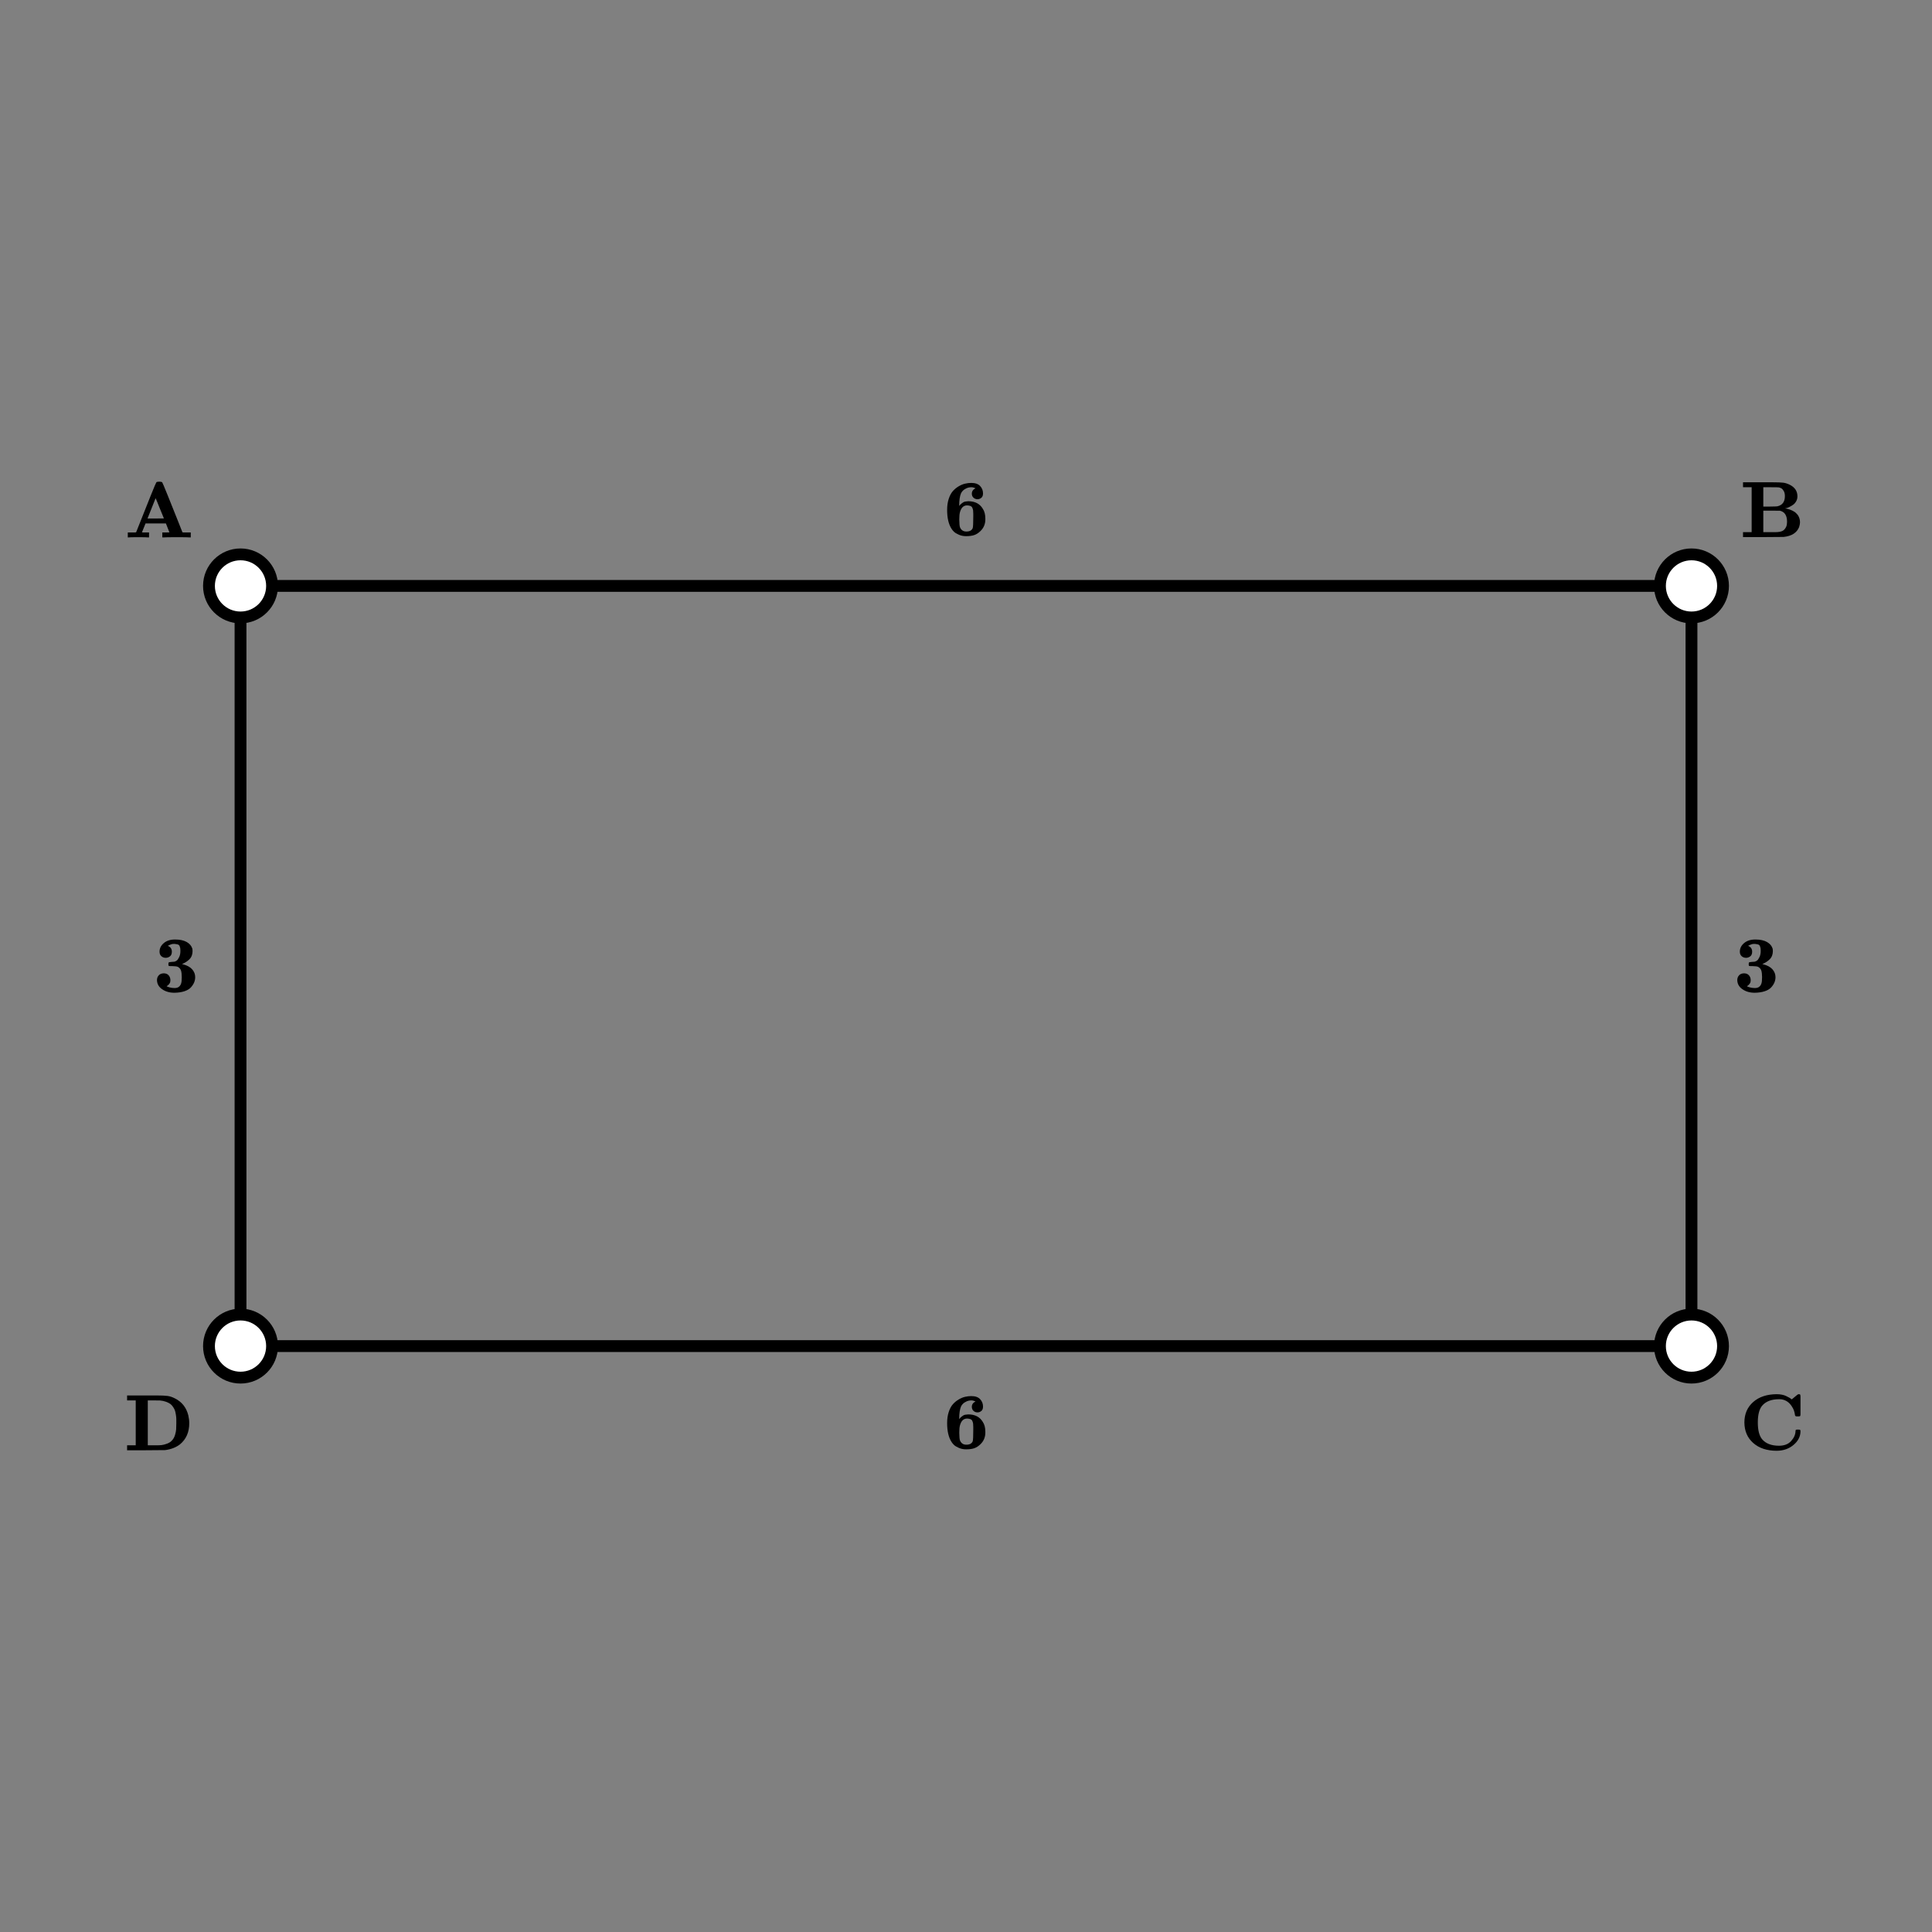 <svg xmlns="http://www.w3.org/2000/svg" id="diagram" width="245" height="245">
  <rect width="100%" height="100%" fill="#808080" stroke="none"/>
  <defs>
    <clipPath id="clipPath-0">
      <rect x="10.0" y="10.0" width="225.0" height="225.0"/>
    </clipPath>
    <clipPath id="clipPath-1">
      <rect x="10.0" y="10.0" width="225.0" height="225.0"/>
    </clipPath>
  </defs>
  <path id="path-0" d="M 30.5 74.3 L 214.5 74.3 L 214.5 170.7 L 30.5 170.7 Z" stroke="black" stroke-width="1.5" fill="none" clip-path="url(#clipPath-1)"/>
  <circle id="circle-0" cx="30.5" cy="74.3" r="4" stroke="black" stroke-width="1.5" fill="white"/>
  <circle id="circle-1" cx="214.5" cy="74.3" r="4" stroke="black" stroke-width="1.5" fill="white"/>
  <circle id="circle-2" cx="214.5" cy="170.7" r="4" stroke="black" stroke-width="1.5" fill="white"/>
  <circle id="circle-3" cx="30.5" cy="170.7" r="4" stroke="black" stroke-width="1.5" fill="white"/>
  <g id="label-0" transform="translate(20.2,64.6) scale(0.8,0.8) translate(-5.5,-4.4)">
    <g id="g-0">
      <svg xmlns:xlink="http://www.w3.org/1999/xlink" style="vertical-align: 0.000px" width="11.008px" height="8.840px" role="img" focusable="false" viewBox="0 -488.6 608.3 488.6" x="0.0" y="0.0">
        <defs>
          <path id="MJX-2-TEX-B-1D400" d="M296 0Q278 3 164 3Q58 3 49 0H40V62H92Q144 62 144 64Q388 682 397 689Q403 698 434 698Q463 698 471 689Q475 686 538 530T663 218L724 64Q724 62 776 62H828V0H817Q796 3 658 3Q509 3 485 0H472V62H517Q561 62 561 63L517 175H262L240 120Q218 65 217 64Q217 62 261 62H306V0H296ZM390 237L492 238L440 365Q390 491 388 491Q287 239 287 237H390Z"/>
        </defs>
        <g stroke="currentColor" fill="currentColor" stroke-width="0" transform="scale(1,-1)">
          <g data-mml-node="math">
            <g data-mml-node="mstyle" transform="scale(0.7)">
              <g data-mml-node="mtext" data-semantic-type="text" data-semantic-role="latinletter" data-semantic-font="bold" data-semantic-id="0" data-semantic-speech="">
                <use data-c="1D400" xlink:href="#MJX-2-TEX-B-1D400"/>
              </g>
            </g>
          </g>
        </g>
      </svg>
    </g>
  </g>
  <g id="label-1" transform="translate(224.8,64.6) scale(0.8,0.8) translate(-5.2,-4.3)">
    <g id="g-1">
      <svg xmlns:xlink="http://www.w3.org/1999/xlink" style="vertical-align: 0.000px" width="10.360px" height="8.688px" role="img" focusable="false" viewBox="0 -480.2 572.6 480.2" x="0.0" y="0.0">
        <defs>
          <path id="MJX-3-TEX-B-1D401" d="M720 510Q720 476 704 448T665 404T619 377T580 362L564 359L583 356Q602 353 632 342T690 312Q712 292 725 276Q752 235 752 189V183Q752 160 741 125Q698 18 547 2Q543 1 288 0H39V62H147V624H39V686H264H409Q502 686 542 681T624 655Q720 607 720 510ZM563 513Q563 553 548 578T518 611T486 622Q479 624 385 624H293V382H375Q458 383 467 385Q563 405 563 513ZM590 192Q590 307 505 329Q504 330 503 330L398 331H293V62H391H400H444Q496 62 528 75T580 131Q590 155 590 192Z"/>
        </defs>
        <g stroke="currentColor" fill="currentColor" stroke-width="0" transform="scale(1,-1)">
          <g data-mml-node="math">
            <g data-mml-node="mstyle" transform="scale(0.7)">
              <g data-mml-node="mtext" data-semantic-type="text" data-semantic-role="latinletter" data-semantic-font="bold" data-semantic-id="0" data-semantic-speech="">
                <use data-c="1D401" xlink:href="#MJX-3-TEX-B-1D401"/>
              </g>
            </g>
          </g>
        </g>
      </svg>
    </g>
  </g>
  <g id="label-2" transform="translate(224.8,180.4) scale(0.8,0.8) translate(-5.3,-4.5)">
    <g id="g-2">
      <svg xmlns:xlink="http://www.w3.org/1999/xlink" style="vertical-align: -0.136px" width="10.528px" height="8.968px" role="img" focusable="false" viewBox="0 -487.9 581.7 495.6" x="0.0" y="0.0">
        <defs>
          <path id="MJX-4-TEX-B-1D402" d="M64 343Q64 502 174 599T468 697Q502 697 533 691T586 674T623 655T647 639T657 632L694 663Q703 670 711 677T723 687T730 692T735 695T740 696T746 697Q759 697 762 692T766 668V627V489V449Q766 428 762 424T742 419H732H720Q699 419 697 436Q690 498 657 545Q611 618 532 632Q522 634 496 634Q356 634 286 553Q232 488 232 343T286 133Q355 52 497 52Q597 52 650 112T704 237Q704 248 709 251T729 254H735Q750 254 755 253T763 248T766 234Q766 136 680 63T469 -11Q285 -11 175 86T64 343Z"/>
        </defs>
        <g stroke="currentColor" fill="currentColor" stroke-width="0" transform="scale(1,-1)">
          <g data-mml-node="math">
            <g data-mml-node="mstyle" transform="scale(0.7)">
              <g data-mml-node="mtext" data-semantic-type="text" data-semantic-role="latinletter" data-semantic-font="bold" data-semantic-id="0" data-semantic-speech="">
                <use data-c="1D402" xlink:href="#MJX-4-TEX-B-1D402"/>
              </g>
            </g>
          </g>
        </g>
      </svg>
    </g>
  </g>
  <g id="label-3" transform="translate(20.2,180.4) scale(0.8,0.8) translate(-5.6,-4.3)">
    <g id="g-3">
      <svg xmlns:xlink="http://www.w3.org/1999/xlink" style="vertical-align: 0.000px" width="11.176px" height="8.688px" role="img" focusable="false" viewBox="0 -480.2 617.4 480.2" x="0.0" y="0.0">
        <defs>
          <path id="MJX-5-TEX-B-1D403" d="M39 624V686H270H310H408Q500 686 545 680T638 649Q768 584 805 438Q817 388 817 338Q817 171 702 75Q628 17 515 2Q504 1 270 0H39V62H147V624H39ZM655 337Q655 370 655 390T650 442T639 494T616 540T580 580T526 607T451 623Q443 624 368 624H298V62H377H387H407Q445 62 472 65T540 83T606 129Q629 156 640 195T653 262T655 337Z"/>
        </defs>
        <g stroke="currentColor" fill="currentColor" stroke-width="0" transform="scale(1,-1)">
          <g data-mml-node="math">
            <g data-mml-node="mstyle" transform="scale(0.7)">
              <g data-mml-node="mtext" data-semantic-type="text" data-semantic-role="latinletter" data-semantic-font="bold" data-semantic-id="0" data-semantic-speech="">
                <use data-c="1D403" xlink:href="#MJX-5-TEX-B-1D403"/>
              </g>
            </g>
          </g>
        </g>
      </svg>
    </g>
  </g>
  <g id="label-4" transform="translate(222.7,122.5) scale(0.8,0.8) translate(-3.6,-4.2)">
    <g id="g-4">
      <svg xmlns:xlink="http://www.w3.org/1999/xlink" style="vertical-align: -0.136px" width="7.288px" height="8.440px" role="img" focusable="false" viewBox="0 -458.5 402.5 466.2" x="0.0" y="0.0">
        <defs>
          <path id="MJX-6-TEX-B-1D7D1" d="M80 503Q80 565 133 610T274 655Q366 655 421 623T491 538Q493 528 493 510Q493 446 453 407T361 348L376 344Q452 324 489 281T526 184Q526 152 514 121T474 58T392 8T265 -11Q175 -11 111 34T48 152Q50 187 72 209T132 232Q171 232 193 208T216 147Q216 136 214 126T207 108T197 94T187 84T178 77T170 72L168 71Q168 70 179 65T215 54T266 48H270Q331 48 350 105Q358 128 358 185Q358 239 348 268T309 313Q292 321 242 322Q205 322 198 324T191 341V348Q191 366 196 369T232 375Q239 375 247 376T260 377T268 378Q284 383 297 393T326 436T341 517Q341 536 339 547T331 573T308 593T266 600Q248 600 241 599Q214 593 183 576Q234 556 234 503Q234 462 210 444T157 426Q126 426 103 446T80 503Z"/>
        </defs>
        <g stroke="currentColor" fill="currentColor" stroke-width="0" transform="scale(1,-1)">
          <g data-mml-node="math">
            <g data-mml-node="mstyle" transform="scale(0.7)">
              <g data-mml-node="mtext" data-semantic-type="text" data-semantic-role="integer" data-semantic-font="bold" data-semantic-id="0" data-semantic-speech="">
                <use data-c="1D7D1" xlink:href="#MJX-6-TEX-B-1D7D1"/>
              </g>
            </g>
          </g>
        </g>
      </svg>
    </g>
  </g>
  <g id="label-5" transform="translate(122.5,64.6) scale(0.8,0.8) translate(-3.6,-4.2)">
    <g id="g-5">
      <svg xmlns:xlink="http://www.w3.org/1999/xlink" style="vertical-align: -0.136px" width="7.288px" height="8.440px" role="img" focusable="false" viewBox="0 -458.5 402.5 466.2" x="0.0" y="0.0">
        <defs>
          <path id="MJX-7-TEX-B-1D7D4" d="M48 318Q48 395 68 456T120 553T193 613T273 646T350 655Q425 655 461 616T497 524Q497 485 475 468T428 451Q399 451 378 470T357 521Q357 565 403 588Q375 601 351 601Q313 601 282 584Q242 565 222 526Q199 473 199 367Q201 369 210 380T227 396T246 410T275 422T312 426Q438 426 494 332Q526 285 526 208V199Q526 112 465 53Q428 17 388 3T285 -11Q236 -11 195 7T135 43T104 80Q48 165 48 318ZM375 231V244V268Q375 295 373 310T364 342T341 366T299 374H297Q231 374 208 287Q200 257 200 196Q201 120 209 100Q231 47 288 47Q351 47 368 90Q375 112 375 231Z"/>
        </defs>
        <g stroke="currentColor" fill="currentColor" stroke-width="0" transform="scale(1,-1)">
          <g data-mml-node="math">
            <g data-mml-node="mstyle" transform="scale(0.7)">
              <g data-mml-node="mtext" data-semantic-type="text" data-semantic-role="integer" data-semantic-font="bold" data-semantic-id="0" data-semantic-speech="">
                <use data-c="1D7D4" xlink:href="#MJX-7-TEX-B-1D7D4"/>
              </g>
            </g>
          </g>
        </g>
      </svg>
    </g>
  </g>
  <g id="label-6" transform="translate(122.5,180.4) scale(0.8,0.8) translate(-3.6,-4.2)">
    <g id="g-6">
      <svg xmlns:xlink="http://www.w3.org/1999/xlink" style="vertical-align: -0.136px" width="7.288px" height="8.440px" role="img" focusable="false" viewBox="0 -458.5 402.5 466.2" x="0.0" y="0.0">
        <defs>
          <path id="MJX-8-TEX-B-1D7D4" d="M48 318Q48 395 68 456T120 553T193 613T273 646T350 655Q425 655 461 616T497 524Q497 485 475 468T428 451Q399 451 378 470T357 521Q357 565 403 588Q375 601 351 601Q313 601 282 584Q242 565 222 526Q199 473 199 367Q201 369 210 380T227 396T246 410T275 422T312 426Q438 426 494 332Q526 285 526 208V199Q526 112 465 53Q428 17 388 3T285 -11Q236 -11 195 7T135 43T104 80Q48 165 48 318ZM375 231V244V268Q375 295 373 310T364 342T341 366T299 374H297Q231 374 208 287Q200 257 200 196Q201 120 209 100Q231 47 288 47Q351 47 368 90Q375 112 375 231Z"/>
        </defs>
        <g stroke="currentColor" fill="currentColor" stroke-width="0" transform="scale(1,-1)">
          <g data-mml-node="math">
            <g data-mml-node="mstyle" transform="scale(0.7)">
              <g data-mml-node="mtext" data-semantic-type="text" data-semantic-role="integer" data-semantic-font="bold" data-semantic-id="0" data-semantic-speech="">
                <use data-c="1D7D4" xlink:href="#MJX-8-TEX-B-1D7D4"/>
              </g>
            </g>
          </g>
        </g>
      </svg>
    </g>
  </g>
  <g id="label-7" transform="translate(22.3,122.5) scale(0.8,0.8) translate(-3.6,-4.2)">
    <g id="g-7">
      <svg xmlns:xlink="http://www.w3.org/1999/xlink" style="vertical-align: -0.136px" width="7.288px" height="8.440px" role="img" focusable="false" viewBox="0 -458.5 402.5 466.2" x="0.0" y="0.0">
        <defs>
          <path id="MJX-9-TEX-B-1D7D1" d="M80 503Q80 565 133 610T274 655Q366 655 421 623T491 538Q493 528 493 510Q493 446 453 407T361 348L376 344Q452 324 489 281T526 184Q526 152 514 121T474 58T392 8T265 -11Q175 -11 111 34T48 152Q50 187 72 209T132 232Q171 232 193 208T216 147Q216 136 214 126T207 108T197 94T187 84T178 77T170 72L168 71Q168 70 179 65T215 54T266 48H270Q331 48 350 105Q358 128 358 185Q358 239 348 268T309 313Q292 321 242 322Q205 322 198 324T191 341V348Q191 366 196 369T232 375Q239 375 247 376T260 377T268 378Q284 383 297 393T326 436T341 517Q341 536 339 547T331 573T308 593T266 600Q248 600 241 599Q214 593 183 576Q234 556 234 503Q234 462 210 444T157 426Q126 426 103 446T80 503Z"/>
        </defs>
        <g stroke="currentColor" fill="currentColor" stroke-width="0" transform="scale(1,-1)">
          <g data-mml-node="math">
            <g data-mml-node="mstyle" transform="scale(0.7)">
              <g data-mml-node="mtext" data-semantic-type="text" data-semantic-role="integer" data-semantic-font="bold" data-semantic-id="0" data-semantic-speech="">
                <use data-c="1D7D1" xlink:href="#MJX-9-TEX-B-1D7D1"/>
              </g>
            </g>
          </g>
        </g>
      </svg>
    </g>
  </g>
</svg>
